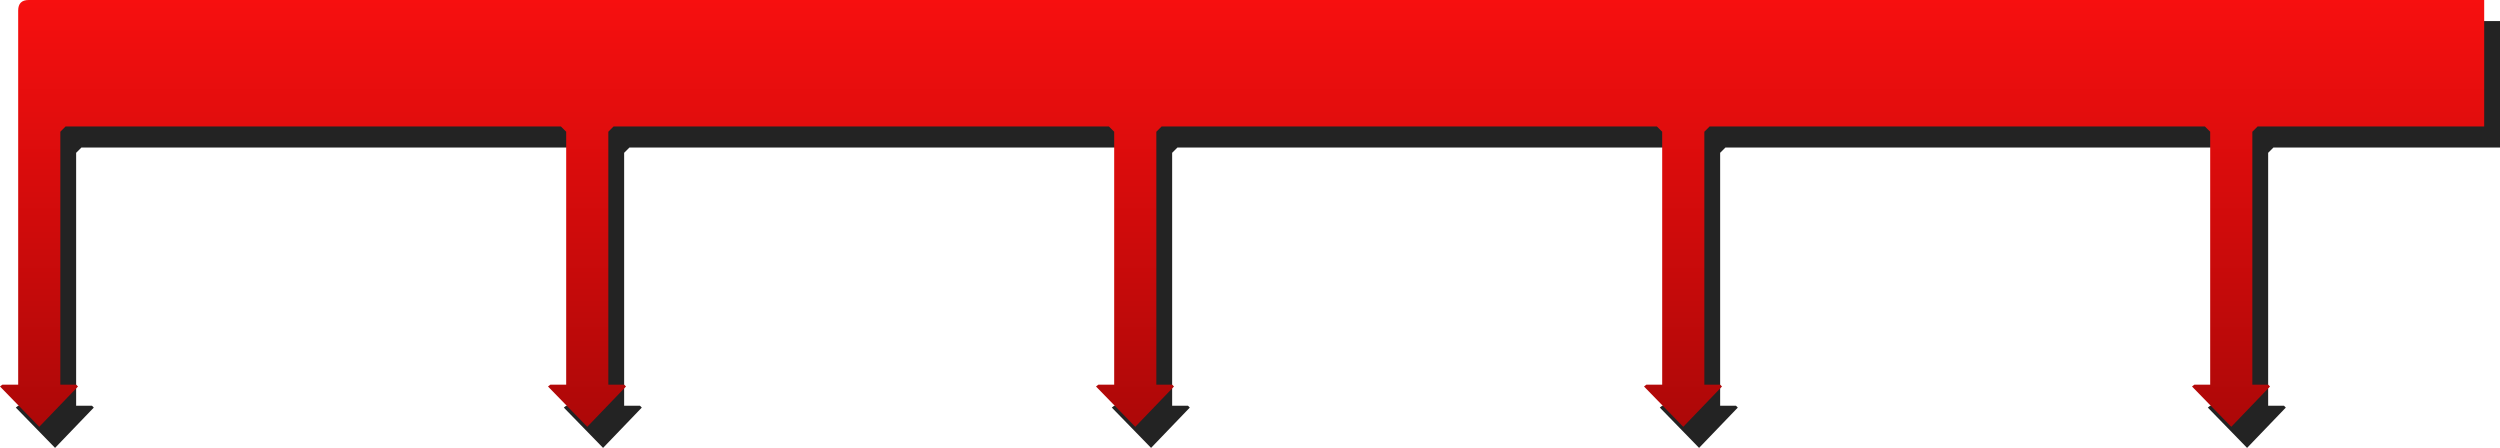 <?xml version="1.0" encoding="UTF-8" standalone="no"?>
<svg xmlns:xlink="http://www.w3.org/1999/xlink" height="85.0px" width="474.45px" xmlns="http://www.w3.org/2000/svg">
  <g transform="matrix(1.0, 0.0, 0.0, 1.0, 471.45, 0.0)">
    <path d="M3.0 28.0 L-40.0 28.0 -41.0 29.0 -41.0 77.0 -38.0 77.0 -37.65 77.35 -45.0 85.0 -52.45 77.35 -52.0 77.0 -49.0 77.0 -49.0 29.0 -50.0 28.0 -144.0 28.0 -145.0 29.0 -145.0 77.0 -142.0 77.0 -141.65 77.35 -149.0 85.0 -156.45 77.35 -156.0 77.0 -153.0 77.0 -153.0 29.0 -154.0 28.0 -248.0 28.0 -249.0 29.0 -249.0 77.0 -246.0 77.0 -245.65 77.35 -253.0 85.0 -260.45 77.35 -260.0 77.0 -257.0 77.0 -257.0 29.0 -258.0 28.0 -352.0 28.0 -353.0 29.0 -353.0 77.0 -350.0 77.0 -349.65 77.35 -357.0 85.0 -364.45 77.35 -364.0 77.0 -361.0 77.0 -361.0 29.0 -362.0 28.0 -456.0 28.0 -457.0 29.0 -457.0 77.0 -454.0 77.0 -453.65 77.35 -461.0 85.0 -468.45 77.35 -468.0 77.0 -465.0 77.0 -465.0 6.0 Q-465.0 4.0 -463.0 4.0 L3.0 4.0 3.0 28.0" fill="#232323" fill-rule="evenodd" stroke="none"/>
    <path d="M0.0 24.0 L-43.0 24.0 -44.0 25.0 -44.0 73.0 -41.0 73.0 -40.65 73.35 -48.0 81.0 -55.45 73.35 -55.0 73.0 -52.0 73.0 -52.0 25.0 -53.0 24.0 -147.0 24.0 -148.0 25.0 -148.0 73.0 -145.0 73.0 -144.65 73.35 -152.0 81.0 -159.45 73.35 -159.0 73.0 -156.0 73.0 -156.0 25.0 -157.0 24.0 -251.0 24.0 -252.0 25.0 -252.0 73.0 -249.0 73.0 -248.65 73.35 -256.0 81.0 -263.45 73.35 -263.0 73.0 -260.0 73.0 -260.0 25.0 -261.0 24.0 -355.0 24.0 -356.0 25.0 -356.0 73.0 -353.0 73.0 -352.65 73.35 -360.0 81.0 -367.45 73.35 -367.0 73.0 -364.0 73.0 -364.0 25.0 -365.0 24.0 -459.0 24.0 -460.0 25.0 -460.0 73.0 -457.0 73.0 -456.65 73.35 -464.0 81.0 -471.45 73.35 -471.0 73.0 -468.0 73.0 -468.0 2.0 Q-468.0 0.0 -466.0 0.0 L0.0 0.0 0.0 24.0" fill="url(#gradient0)" fill-rule="evenodd" stroke="none"/>
  </g>
  <defs>
    <linearGradient gradientTransform="matrix(0.0, 0.069, -0.069, 0.0, -311.75, 56.5)" gradientUnits="userSpaceOnUse" id="gradient0" spreadMethod="pad" x1="-819.2" x2="819.2">
      <stop offset="0.0" stop-color="#f70f0f"/>
      <stop offset="1.0" stop-color="#8f0505"/>
    </linearGradient>
  </defs>
</svg>
